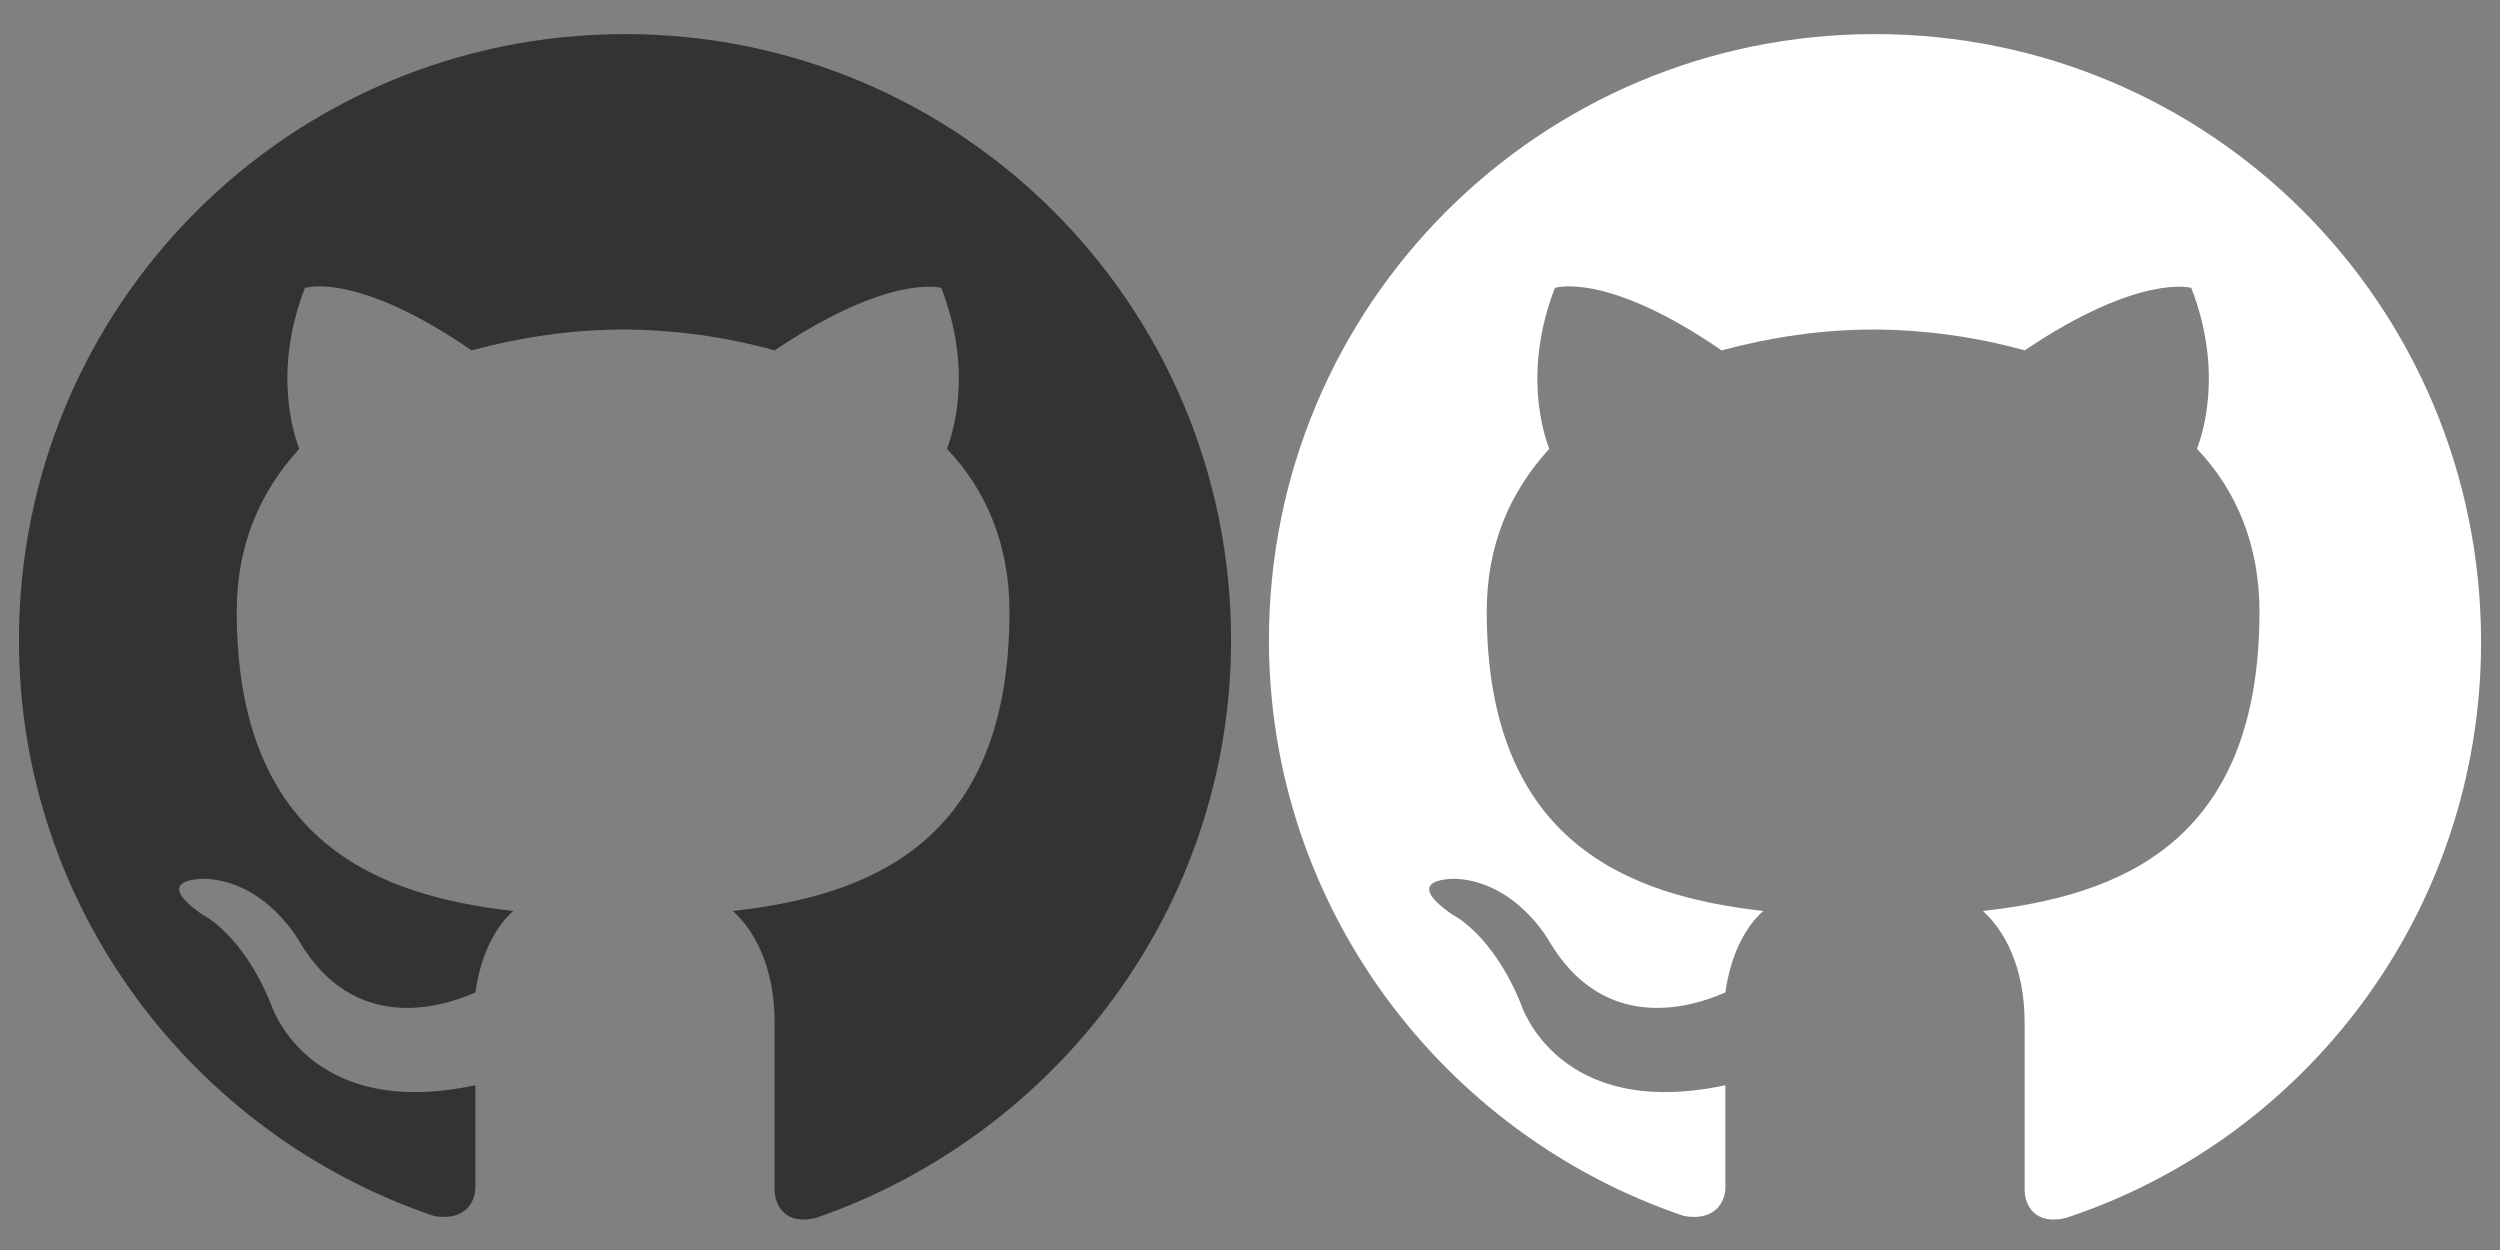 <?xml version="1.0" encoding="utf-8"?>
<!-- Generator: Adobe Illustrator 17.1.0, SVG Export Plug-In . SVG Version: 6.00 Build 0)  -->
<!DOCTYPE svg PUBLIC "-//W3C//DTD SVG 1.1//EN" "http://www.w3.org/Graphics/SVG/1.1/DTD/svg11.dtd">
<svg version="1.1" id="Layer_1" xmlns="http://www.w3.org/2000/svg" xmlns:xlink="http://www.w3.org/1999/xlink" x="0px" y="0px"
	 width="132px" height="66px" viewBox="0 0 132 66" enable-background="new 0 0 132 66" xml:space="preserve">
<rect x="0" y="0" width="132" height="66" fill="#808080" stroke="none"/>
<path fill-rule="evenodd" clip-rule="evenodd" fill="#333333" d="M33,1.8c-17.7,0-32,14.3-32,32c0,14.1,9.2,26.1,21.9,30.4
	c1.6,0.3,2.2-0.7,2.2-1.5c0-0.8,0-2.8,0-5.4c-8.9,1.9-10.8-4.3-10.8-4.3c-1.5-3.7-3.6-4.7-3.6-4.7c-2.9-2,0.2-1.9,0.2-1.9
	c3.2,0.2,4.9,3.3,4.9,3.3c2.9,4.9,7.5,3.5,9.3,2.7c0.3-2.1,1.1-3.5,2-4.3c-7.1-0.8-14.6-3.6-14.6-15.8c0-3.5,1.2-6.3,3.3-8.6
	c-0.3-0.8-1.4-4.1,0.3-8.5c0,0,2.7-0.9,8.8,3.3c2.6-0.7,5.3-1.1,8-1.1c2.7,0,5.5,0.4,8,1.1c6.1-4.1,8.8-3.3,8.8-3.3
	c1.7,4.4,0.6,7.7,0.3,8.5c2.1,2.2,3.3,5.1,3.3,8.6c0,12.3-7.5,15-14.6,15.8c1.1,1,2.2,2.9,2.2,5.9c0,4.3,0,7.7,0,8.8
	c0,0.9,0.6,1.9,2.2,1.5C55.8,59.9,65,47.9,65,33.8C65,16.1,50.7,1.8,33,1.8z"/>
<path fill-rule="evenodd" clip-rule="evenodd" fill="#FFFFFF" d="M99,1.8c-17.7,0-32,14.3-32,32c0,14.1,9.2,26.1,21.9,30.4
	c1.6,0.3,2.2-0.7,2.2-1.5c0-0.8,0-2.8,0-5.4c-8.9,1.9-10.8-4.3-10.8-4.3c-1.5-3.7-3.6-4.7-3.6-4.7c-2.9-2,0.2-1.9,0.2-1.9
	c3.2,0.2,4.9,3.3,4.9,3.3c2.9,4.9,7.5,3.5,9.3,2.7c0.3-2.1,1.1-3.5,2-4.3c-7.1-0.8-14.6-3.6-14.6-15.8c0-3.5,1.2-6.3,3.3-8.6
	c-0.3-0.8-1.4-4.1,0.3-8.5c0,0,2.7-0.9,8.8,3.3c2.6-0.7,5.3-1.1,8-1.1c2.7,0,5.5,0.4,8,1.1c6.1-4.1,8.8-3.3,8.8-3.3
	c1.7,4.4,0.6,7.7,0.3,8.5c2.1,2.2,3.3,5.1,3.3,8.6c0,12.3-7.5,15-14.6,15.8c1.1,1,2.2,2.9,2.2,5.9c0,4.3,0,7.7,0,8.8
	c0,0.9,0.6,1.9,2.2,1.5c12.7-4.2,21.9-16.2,21.9-30.4C131,16.1,116.7,1.8,99,1.8z"/>
</svg>
